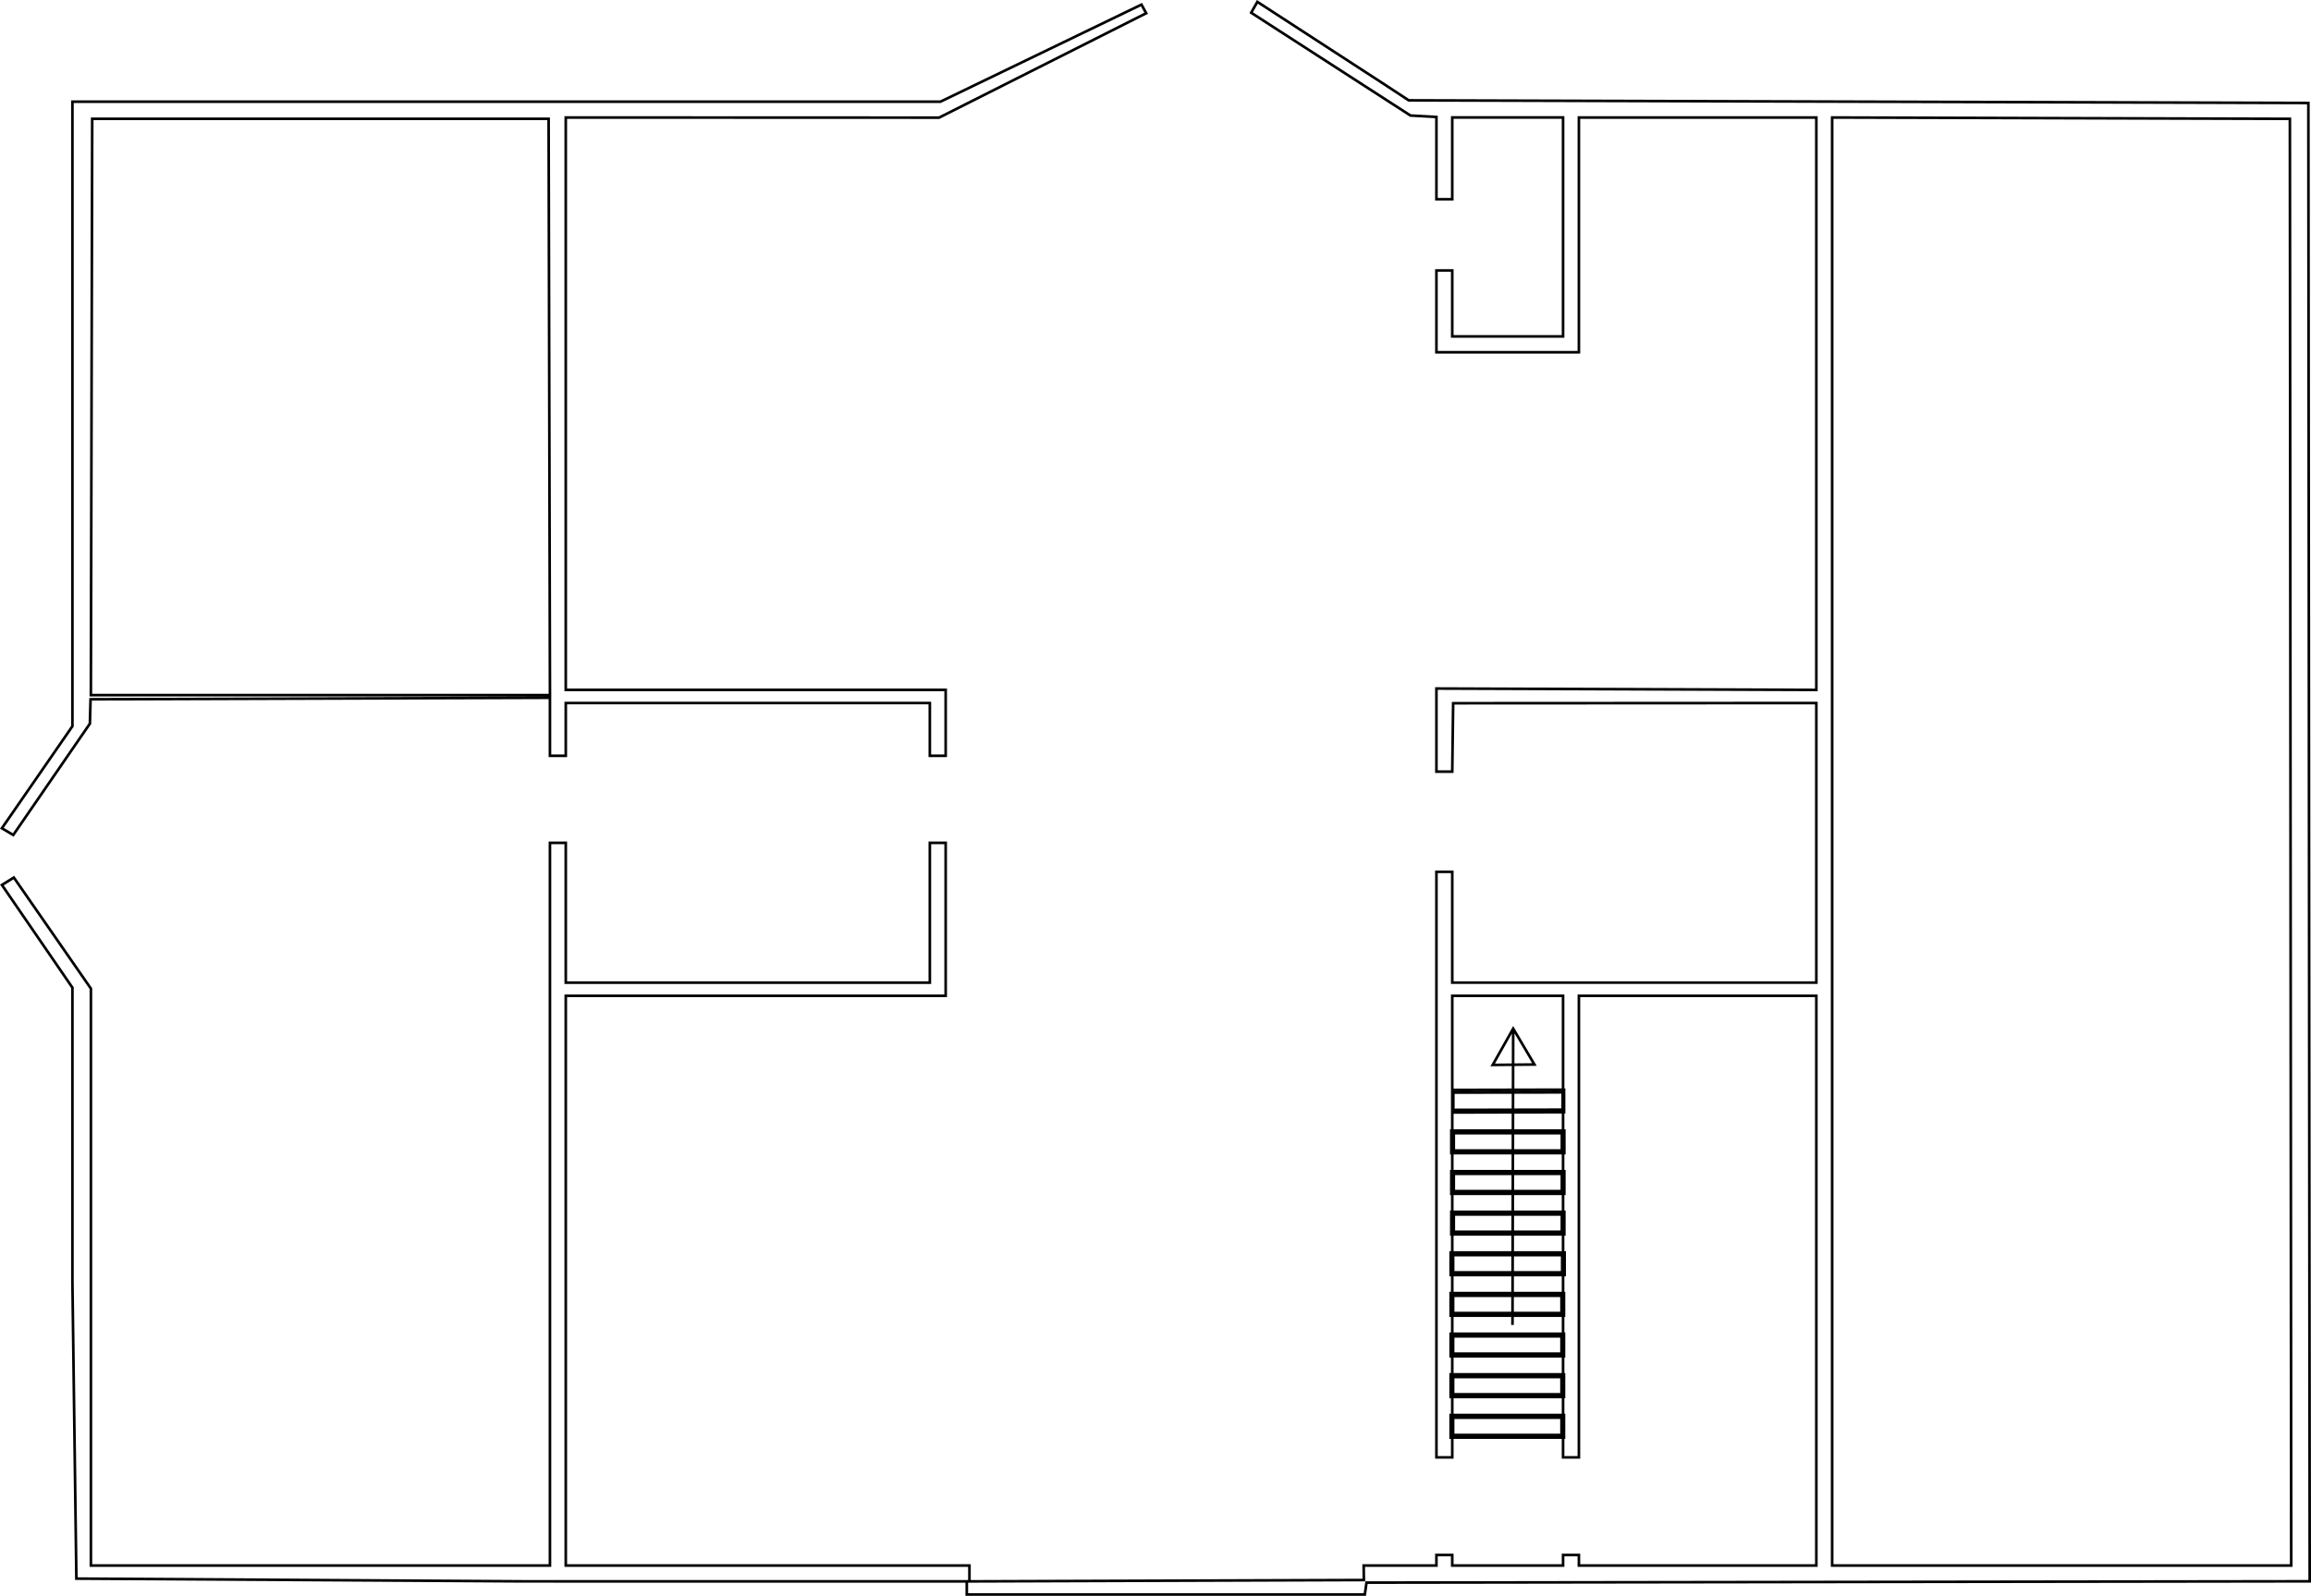 <?xml version="1.0" encoding="UTF-8" standalone="no"?>
<!-- Created with Inkscape (http://www.inkscape.org/) -->

<svg
   xmlns:dc="http://purl.org/dc/elements/1.1/"
   xmlns:cc="http://creativecommons.org/ns#"
   xmlns:rdf="http://www.w3.org/1999/02/22-rdf-syntax-ns#"
   xmlns:svg="http://www.w3.org/2000/svg"
   xmlns="http://www.w3.org/2000/svg"
   xmlns:sodipodi="http://sodipodi.sourceforge.net/DTD/sodipodi-0.dtd"
   xmlns:inkscape="http://www.inkscape.org/namespaces/inkscape"
   width="209.334mm"
   height="144.594mm"
   viewBox="0 0 209.334 144.594"
   version="1.1"
   id="svg8"
   inkscape:version="0.92.3 (2405546, 2018-03-11)"
   sodipodi:docname="Floorplan.svg">
  <defs
     id="defs2" />
  <sodipodi:namedview
     id="base"
     pagecolor="#ffffff"
     bordercolor="#666666"
     borderopacity="1.0"
     inkscape:pageopacity="0.0"
     inkscape:pageshadow="2"
     inkscape:zoom="0.90509668"
     inkscape:cx="656.91982"
     inkscape:cy="552.82337"
     inkscape:document-units="mm"
     inkscape:current-layer="layer1"
     showgrid="false"
     inkscape:window-width="1920"
     inkscape:window-height="1017"
     inkscape:window-x="-8"
     inkscape:window-y="1072"
     inkscape:window-maximized="1"
     fit-margin-top="0"
     fit-margin-left="0"
     fit-margin-right="0"
     fit-margin-bottom="0" />
  <g
     inkscape:label="Layer 1"
     inkscape:groupmode="layer"
     id="layer1"
     transform="translate(-3.3815042e-5,-152.406)">
    <path
       id="path1108"
       style="fill:none;stroke:#000000;stroke-width:0.239px;stroke-linecap:butt;stroke-linejoin:miter;stroke-opacity:1"
       d="m 137.067,245.604 -0.063,26.847 m -1.792,-23.556 1.856,-3.29 1.922,3.252 z m -47.638,47.388 v -0.597 H 47.425 L 6.918,295.438 6.56,268.55 v -26.657 l -6.386,-9.303 1.08,-0.672 6.98,10.061 v 3.912 25.294 23.068 H 29.024 49.815 l -7.2e-5,-65.48 h 1.434 v 12.666 H 84.227 v -12.666 h 1.434 v 13.861 H 51.249 v 51.619 h 18.282 18.282 v 0.718 0.718 l 17.864,-0.061 17.864,-0.061 -0.009,-0.657 -0.009,-0.657 h 3.295 3.295 v -0.956 h 1.434 v 0.956 h 5.019 5.019 v -0.956 h 1.434 v 0.956 h 21.508 V 242.633 h -21.508 v 41.821 h -1.434 V 242.633 h -10.037 v 41.821 h -1.434 v -53.053 h 1.434 v 10.037 h 32.979 V 216.106 l -32.898,0.017 -0.081,6.196 h -1.434 l -7e-5,-7.528 34.413,0.126 v -51.864 h -21.508 v 10.634 10.634 h -12.905 v -7.408 h 0.717 0.717 v 5.974 h 10.037 v -9.918 -9.918 h -10.037 v 7.408 h -1.434 v -7.456 l -2.355,-0.131 -14.425,-9.313 0.56,-0.985 11.56,7.511 2.151,1.413 81.491,0.239 0.12,133.945 -42.718,0.06 -42.718,0.06 -0.076,0.538 -0.076,0.538 H 105.599 87.573 Z m 119.847,-133.11 -20.731,-0.061 -20.731,-0.061 v 131.201 h 20.791 20.791 z M 0.171,227.452 6.56,218.206 V 189.912 161.62 H 45.873 85.186 l 18.211,-8.797 0.427,0.78 -18.76,9.461 -16.908,-0.006 -16.908,-0.006 v 51.859 h 34.413 v 5.974 h -1.434 v -4.78 H 51.249 v 4.78 h -1.434 v -5.257 l -41.612,0.136 -0.06,2.208 -6.943,10.089 z M 49.695,163.173 H 29.024 8.352 l -0.061,26.108 -0.061,26.108 h 41.586 z m 81.708,117.443 v 0.12 1.925 h 10.264 v -2.045 z m 0.222,0.238 h 9.819 v 1.568 h -9.819 z m -0.222,-3.92 v 0.12 1.925 h 10.264 v -2.045 z m 0.222,0.238 h 9.819 v 1.568 h -9.819 z m -0.222,-3.92 v 0.12 1.925 h 10.264 v -2.045 z m 0.222,0.238 h 9.819 v 1.568 h -9.819 z m -0.222,-3.92 v 0.12 1.925 h 10.264 v -2.045 z m 0.222,0.238 h 9.819 v 1.568 h -9.819 z m -0.222,-3.92 v 0.12 1.925 h 10.324 v -2.045 z m 0.224,0.238 h 9.877 v 1.568 h -9.877 z m -0.163,-3.92 v 0.12 1.925 h 10.234 v -2.045 z m 0.222,0.238 h 9.79 v 1.568 h -9.79 z m -0.222,-3.92 v 0.12 1.925 h 10.234 v -2.045 z m 0.222,0.238 h 9.79 v 1.568 h -9.79 z m -0.222,-3.92 v 0.12 1.925 h 10.234 v -2.045 z m 0.222,0.238 h 9.79 v 1.568 h -9.79 z m -0.106,-3.92 v 0.12 1.925 l 10.094,-0.027 v -2.039 z m 0.063,0.242 9.903,-0.02 v 1.568 l -9.903,0.02 z"
       inkscape:connector-curvature="0" />
  </g>
</svg>
